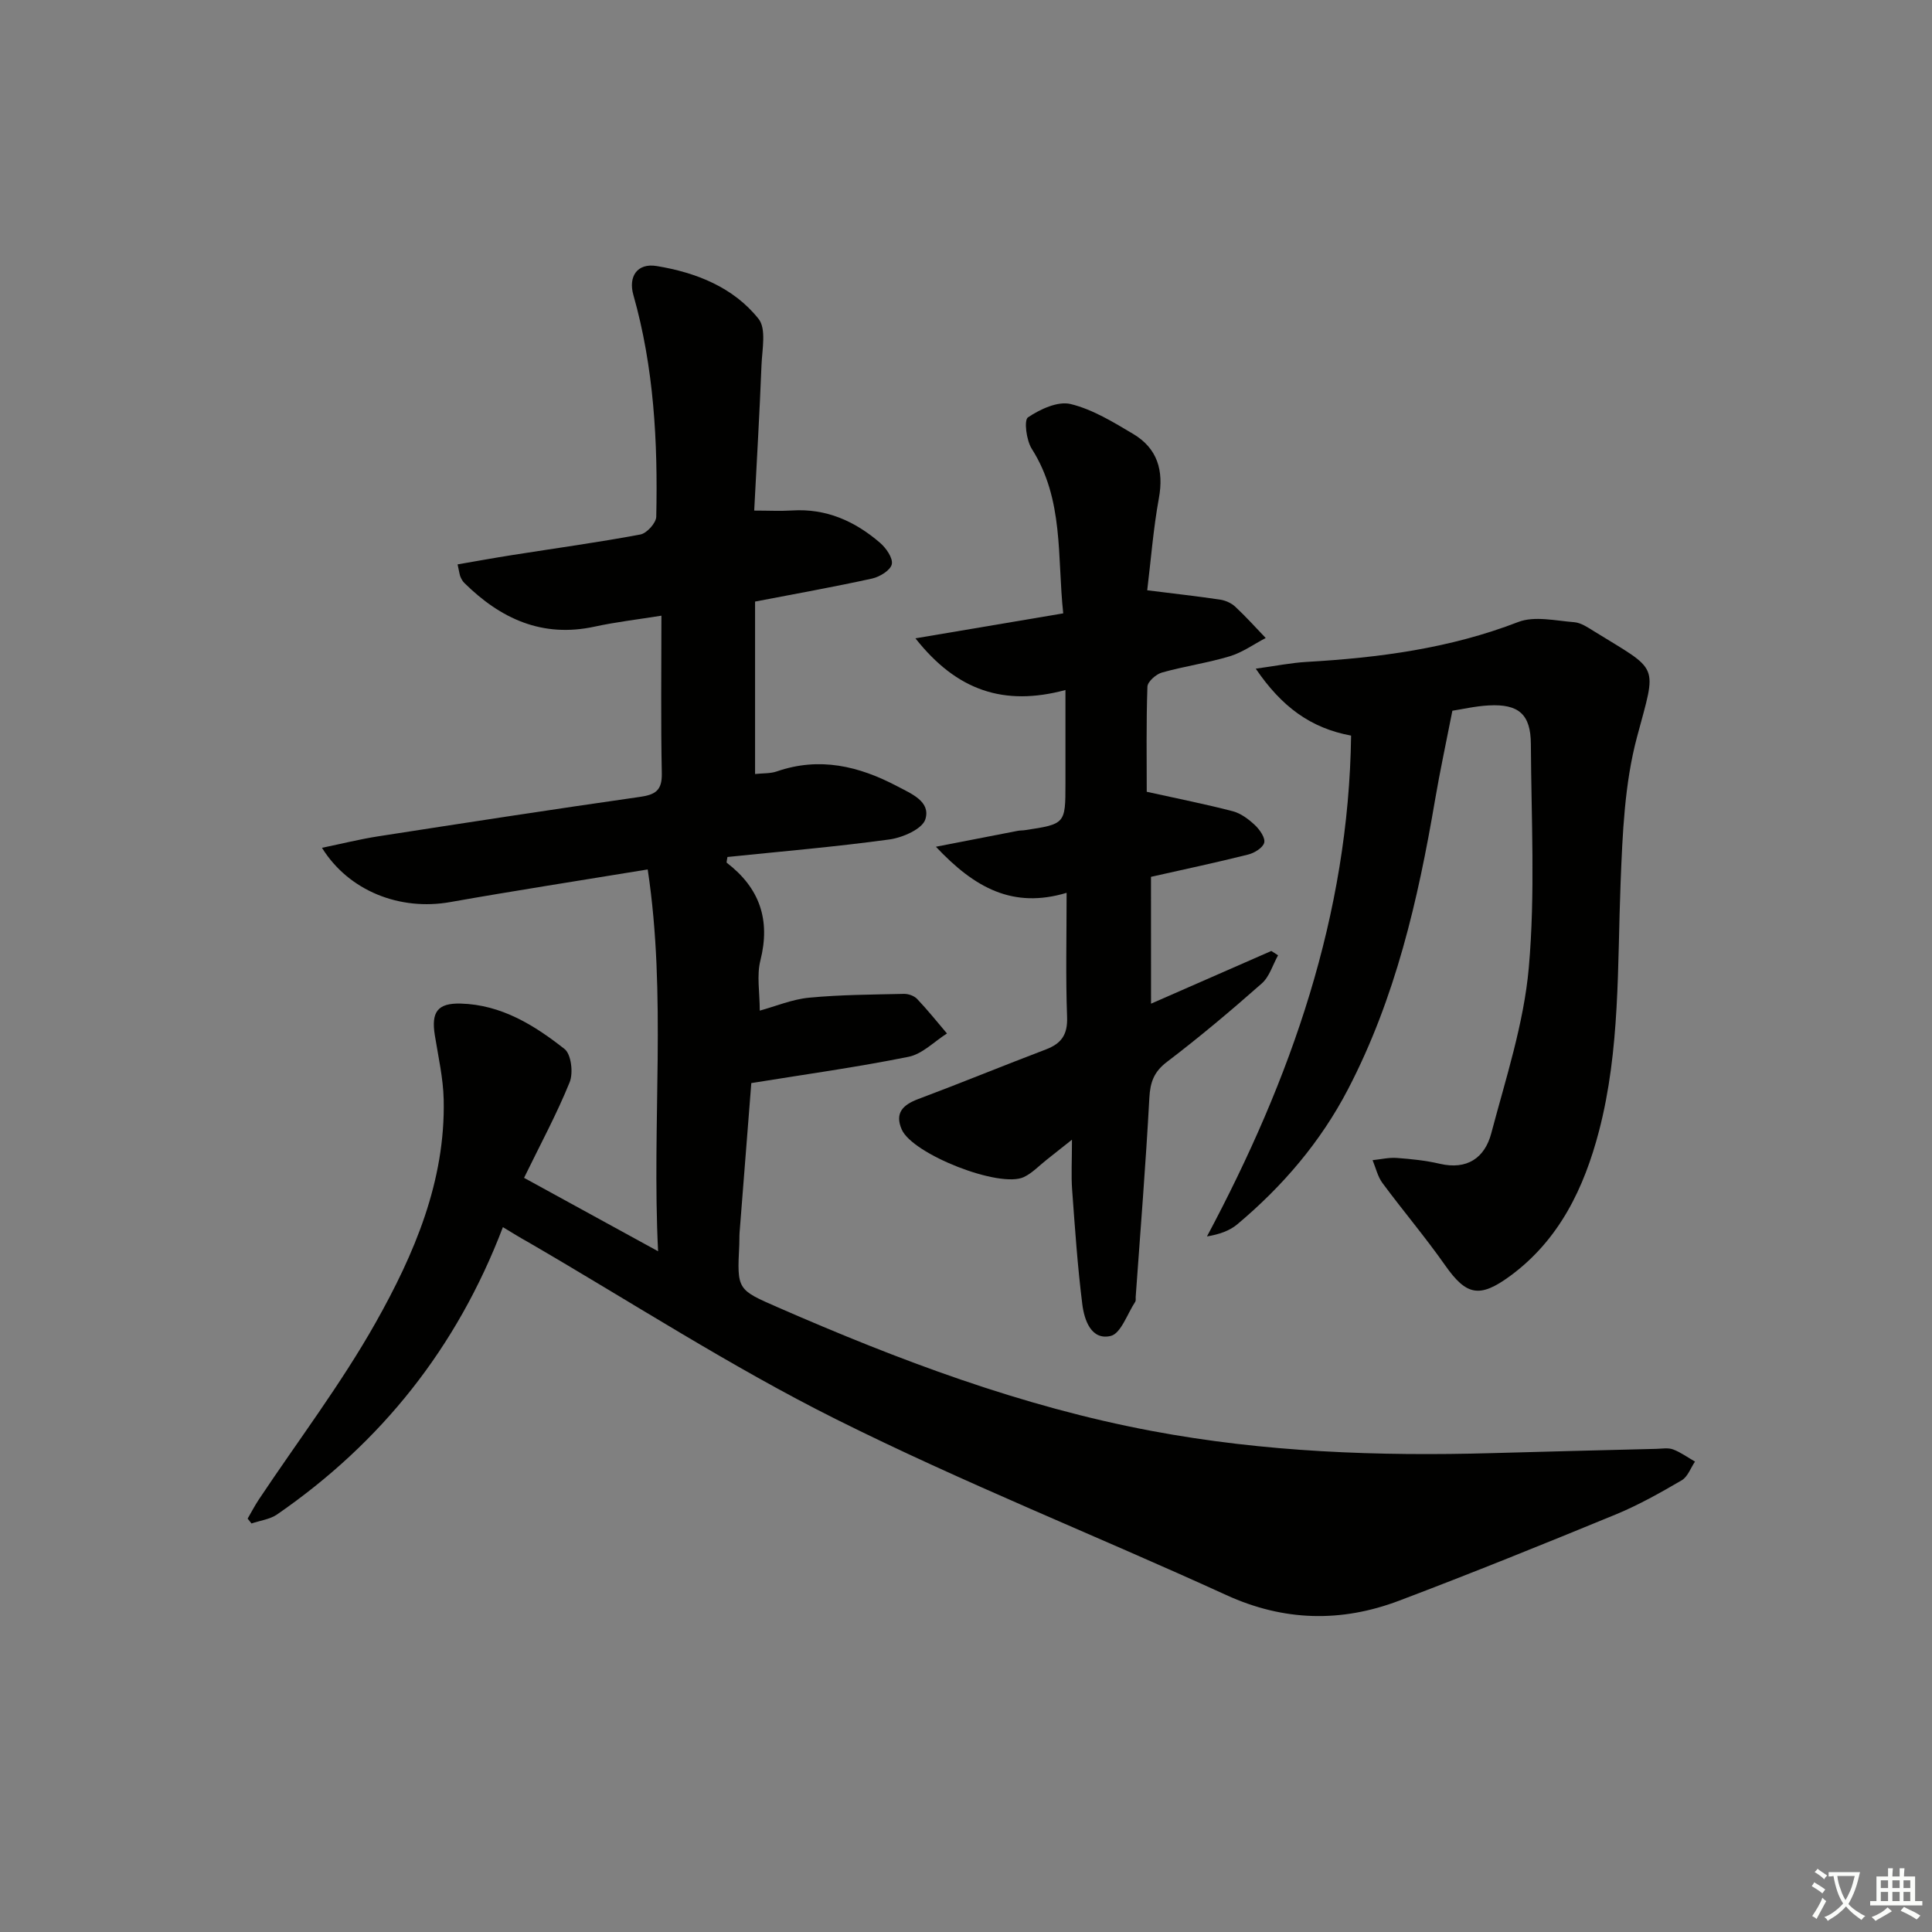 <svg enable-background="new 0 0 400 400" viewBox="0 0 400 400" xmlns="http://www.w3.org/2000/svg"><rect x="0" y="0" width="400" height="400" fill="#808080" stroke="none"/><path d="m377.9 391.2c-.2.3-.4.5-.6.8-.7-.6-1.4-1-2.2-1.5.2-.3.4-.5.5-.8.6.4 1.4.8 2.3 1.5zm-1.8 6.1c-.2-.2-.5-.4-.9-.6.4-.6.8-1.2 1.2-1.9s.7-1.3.9-1.9c.3.3.5.5.8.7-.7 1.3-1.4 2.6-2 3.7zm2.2-9c-.3.3-.5.5-.6.8-.6-.6-1.3-1.1-2-1.5.3-.3.5-.5.6-.7.6.5 1.3.9 2 1.4zm.3.2v-.9h2 4.5c-.3 1.3-.6 2.5-1 3.6s-.9 2.1-1.4 3c.4.5 1 1 1.6 1.4s1.2.8 1.9 1.1c-.3.2-.5.4-.8.8-.4-.3-1-.7-1.6-1.2s-1.2-1.1-1.6-1.6c-.5.6-1.1 1.1-1.7 1.6s-1.4.9-2.1 1.4c-.1-.3-.3-.5-.7-.8.6-.2 1.2-.5 1.9-1s1.4-1.1 2-1.8c-.5-.8-.9-1.6-1.2-2.5s-.6-2-.8-3.2c-.4.1-.7.1-1 .1zm2.5 2.7c.3 1 .7 1.7 1 2.2.3-.5.6-1.1 1-2s.6-1.9.9-3h-3.2-.4c.1.9.3 1.8.7 2.8z" fill="#fbfcfa"/><path d="m396.5 388.5v1.5 3.6h1.5v.9c-.4 0-1 0-1.7 0h-7.9c-.5 0-.9 0-1.2 0v-.9h1.3v-3.5c0-.7 0-1.2 0-1.6h2.4c0-.8 0-1.4 0-1.7h1c0 .3-.1.8-.1 1.7h1.5c0-.8 0-1.4 0-1.7h1c0 .3-.1.9-.1 1.7zm-8.2 9.2c-.2-.3-.5-.5-.8-.8.8-.3 1.4-.6 1.9-.9s1-.7 1.4-1.1c.3.3.6.5.9.8-1.6 1-2.8 1.6-3.4 2zm2.6-6.8v-1.6h-1.5v1.6zm0 2.7v-1.9h-1.5v1.9zm2.4-2.7v-1.6h-1.5v1.6zm0 2.7v-1.9h-1.5v1.9zm.2 2 .7-.8c.4.2.9.5 1.6.8s1.3.7 1.8 1c-.3.3-.5.6-.8.8-.4-.3-1.5-1-3.3-1.8zm2-4.7v-1.6h-1.4v1.6zm0 2.7v-1.9h-1.4v1.9z" fill="#fbfcfa"/><g fill="#010100"><path d="m104.12 254.07c-9.54 25-25.2 44.6-46.74 59.47-1.49 1.03-3.53 1.27-5.31 1.88-.27-.34-.54-.67-.8-1.01.77-1.32 1.48-2.69 2.33-3.97 8.11-12.17 17.01-23.89 24.17-36.59 8-14.2 14.47-29.3 14.09-46.2-.1-4.44-1.12-8.87-1.83-13.29-.78-4.83.54-6.71 5.37-6.58 8.38.23 15.23 4.47 21.49 9.41 1.38 1.09 1.83 4.96 1.05 6.88-2.67 6.59-6.08 12.89-9.44 19.79 9.02 4.94 17.83 9.76 27.75 15.2-1.33-26.87 1.81-52.84-2.15-79.05-14.44 2.37-27.7 4.42-40.91 6.76-10.34 1.83-20.95-2.25-26.53-11.24 4.11-.85 7.86-1.79 11.66-2.38 18.04-2.8 36.09-5.58 54.16-8.16 3.2-.46 4.61-1.32 4.54-4.87-.22-10.64-.08-21.29-.08-32.65-4.86.78-9.38 1.3-13.8 2.26-10.86 2.37-19.5-1.62-27.02-9.05-.34-.34-.6-.81-.79-1.26s-.23-.95-.59-2.57c3.82-.66 7.56-1.34 11.31-1.93 8.85-1.4 17.73-2.61 26.54-4.26 1.32-.25 3.25-2.38 3.28-3.68.34-15.49-.48-30.89-4.74-45.92-1.07-3.77.77-6.65 4.83-5.98 8.1 1.33 15.88 4.37 21.1 10.95 1.63 2.06.73 6.32.6 9.56-.39 9.92-.98 19.84-1.51 30.12 2.93 0 5.39.13 7.82-.02 7.08-.46 13.03 2.21 18.22 6.68 1.26 1.08 2.71 3.16 2.45 4.44-.26 1.25-2.49 2.62-4.07 2.97-7.93 1.74-15.92 3.17-24.24 4.77v35.7c1.61-.18 3.16-.07 4.51-.54 8.83-3.05 16.96-1.12 24.91 3.07 3 1.58 6.96 3.17 5.84 6.83-.61 2.02-4.72 3.82-7.45 4.19-11.16 1.53-22.4 2.48-33.53 3.63-.08.65-.25 1.11-.13 1.2 6.79 5.21 9.08 11.79 6.95 20.23-.79 3.11-.13 6.59-.13 10.38 3.35-.92 6.73-2.35 10.22-2.68 6.51-.62 13.08-.64 19.63-.79.92-.02 2.11.4 2.73 1.05 2.17 2.28 4.14 4.75 6.18 7.15-2.64 1.67-5.1 4.26-7.96 4.83-10.71 2.16-21.56 3.66-32.55 5.44-.82 10.46-1.63 20.72-2.43 30.97-.06.83-.02 1.67-.06 2.5-.47 9.34-.44 9.28 8.01 12.97 25 10.92 50.42 20.52 77.37 25.58 23.35 4.39 46.91 5.26 70.57 4.59 11.31-.32 22.61-.6 33.92-.88 1.16-.03 2.44-.27 3.47.12 1.6.6 3.03 1.66 4.53 2.52-.9 1.32-1.5 3.14-2.75 3.87-4.42 2.58-8.93 5.12-13.65 7.07-14.9 6.13-29.84 12.17-44.9 17.87-11.96 4.52-23.82 4.27-35.74-1.18-26.89-12.29-54.43-23.23-80.85-36.43-21.81-10.9-42.38-24.26-63.5-36.53-1.62-.89-3.17-1.85-5.42-3.21z"/><path d="m238.31 207.8c8.59-3.76 16.75-7.34 24.9-10.91.47.3.93.6 1.4.89-1.1 1.98-1.78 4.43-3.38 5.84-6.36 5.61-12.86 11.09-19.61 16.22-2.72 2.07-3.48 4.21-3.66 7.47-.74 13.75-1.85 27.48-2.83 41.22-.02.33.07.74-.09.99-1.65 2.49-2.97 6.59-5.1 7.08-4.02.93-5.45-3.3-5.86-6.56-.99-7.89-1.53-15.83-2.11-23.77-.21-2.93-.03-5.89-.03-10.31-2.53 2.01-3.86 3.08-5.21 4.13-1.57 1.23-2.99 2.77-4.75 3.61-5 2.37-23.05-4.72-25.29-9.86-1.48-3.4.24-5.1 3.41-6.29 8.86-3.32 17.61-6.92 26.45-10.28 3.21-1.22 4.51-3.07 4.38-6.7-.31-8.28-.1-16.58-.1-25.72-11.12 3.33-19.04-1.01-27.06-9.54 6.48-1.26 11.73-2.29 16.97-3.3.49-.09 1-.06 1.49-.14 8.31-1.25 8.36-1.31 8.36-9.54 0-6.28 0-12.55 0-19.47-12.7 3.41-22.48.18-31.06-10.7 10.93-1.85 20.5-3.46 30.6-5.17-1.27-11.76.17-23.56-6.52-34.08-1.11-1.75-1.64-5.92-.78-6.5 2.52-1.69 6.18-3.4 8.83-2.76 4.56 1.11 8.83 3.74 12.95 6.19 5.01 2.98 6.38 7.56 5.32 13.33-1.15 6.3-1.64 12.72-2.41 19.04 5.64.71 10.36 1.23 15.05 1.93 1.1.16 2.33.69 3.14 1.44 2.22 2.06 4.24 4.32 6.34 6.51-2.48 1.3-4.83 3-7.46 3.79-4.59 1.38-9.4 2.06-14.02 3.36-1.23.35-2.98 1.89-3.01 2.94-.26 7.62-.14 15.25-.14 21.75 6.46 1.43 12.19 2.56 17.82 4.03 1.68.44 3.29 1.66 4.6 2.89.98.93 2.16 2.62 1.9 3.62-.27 1.06-2.04 2.14-3.34 2.46-6.58 1.65-13.22 3.06-20.1 4.61.01 8.58.01 17.01.01 26.26z"/><path d="m279.73 152.3c-8.42-1.56-14.4-6.01-19.74-13.86 4.18-.57 7.35-1.22 10.55-1.4 14.96-.86 29.64-2.79 43.79-8.26 3.37-1.3 7.73-.26 11.6.04 1.39.11 2.79 1.07 4.05 1.85 13.72 8.48 13.07 6.49 8.94 21.94-2.58 9.65-2.99 20-3.39 30.07-.68 17.26-.07 34.65-4.48 51.52-3.07 11.73-8.19 22.49-18.41 29.99-6.32 4.63-9.06 4.03-13.44-2.22-4.1-5.84-8.73-11.3-12.98-17.04-.99-1.34-1.38-3.14-2.04-4.73 1.67-.17 3.35-.58 5-.46 2.97.22 5.98.52 8.88 1.2 5.7 1.34 9.35-1.23 10.69-6.3 3-11.34 6.74-22.71 7.77-34.28 1.36-15.33.51-30.87.43-46.32-.03-6.15-2.52-8.33-8.73-7.99-2.79.15-5.55.8-7.52 1.1-1.27 6.48-2.57 12.48-3.6 18.53-3.52 20.69-8.2 40.99-18 59.82-5.71 10.97-13.55 20.1-22.93 27.98-1.6 1.34-3.71 2.08-6.28 2.51 17.44-32.69 29.34-66.59 29.84-103.69z"/></g></svg>